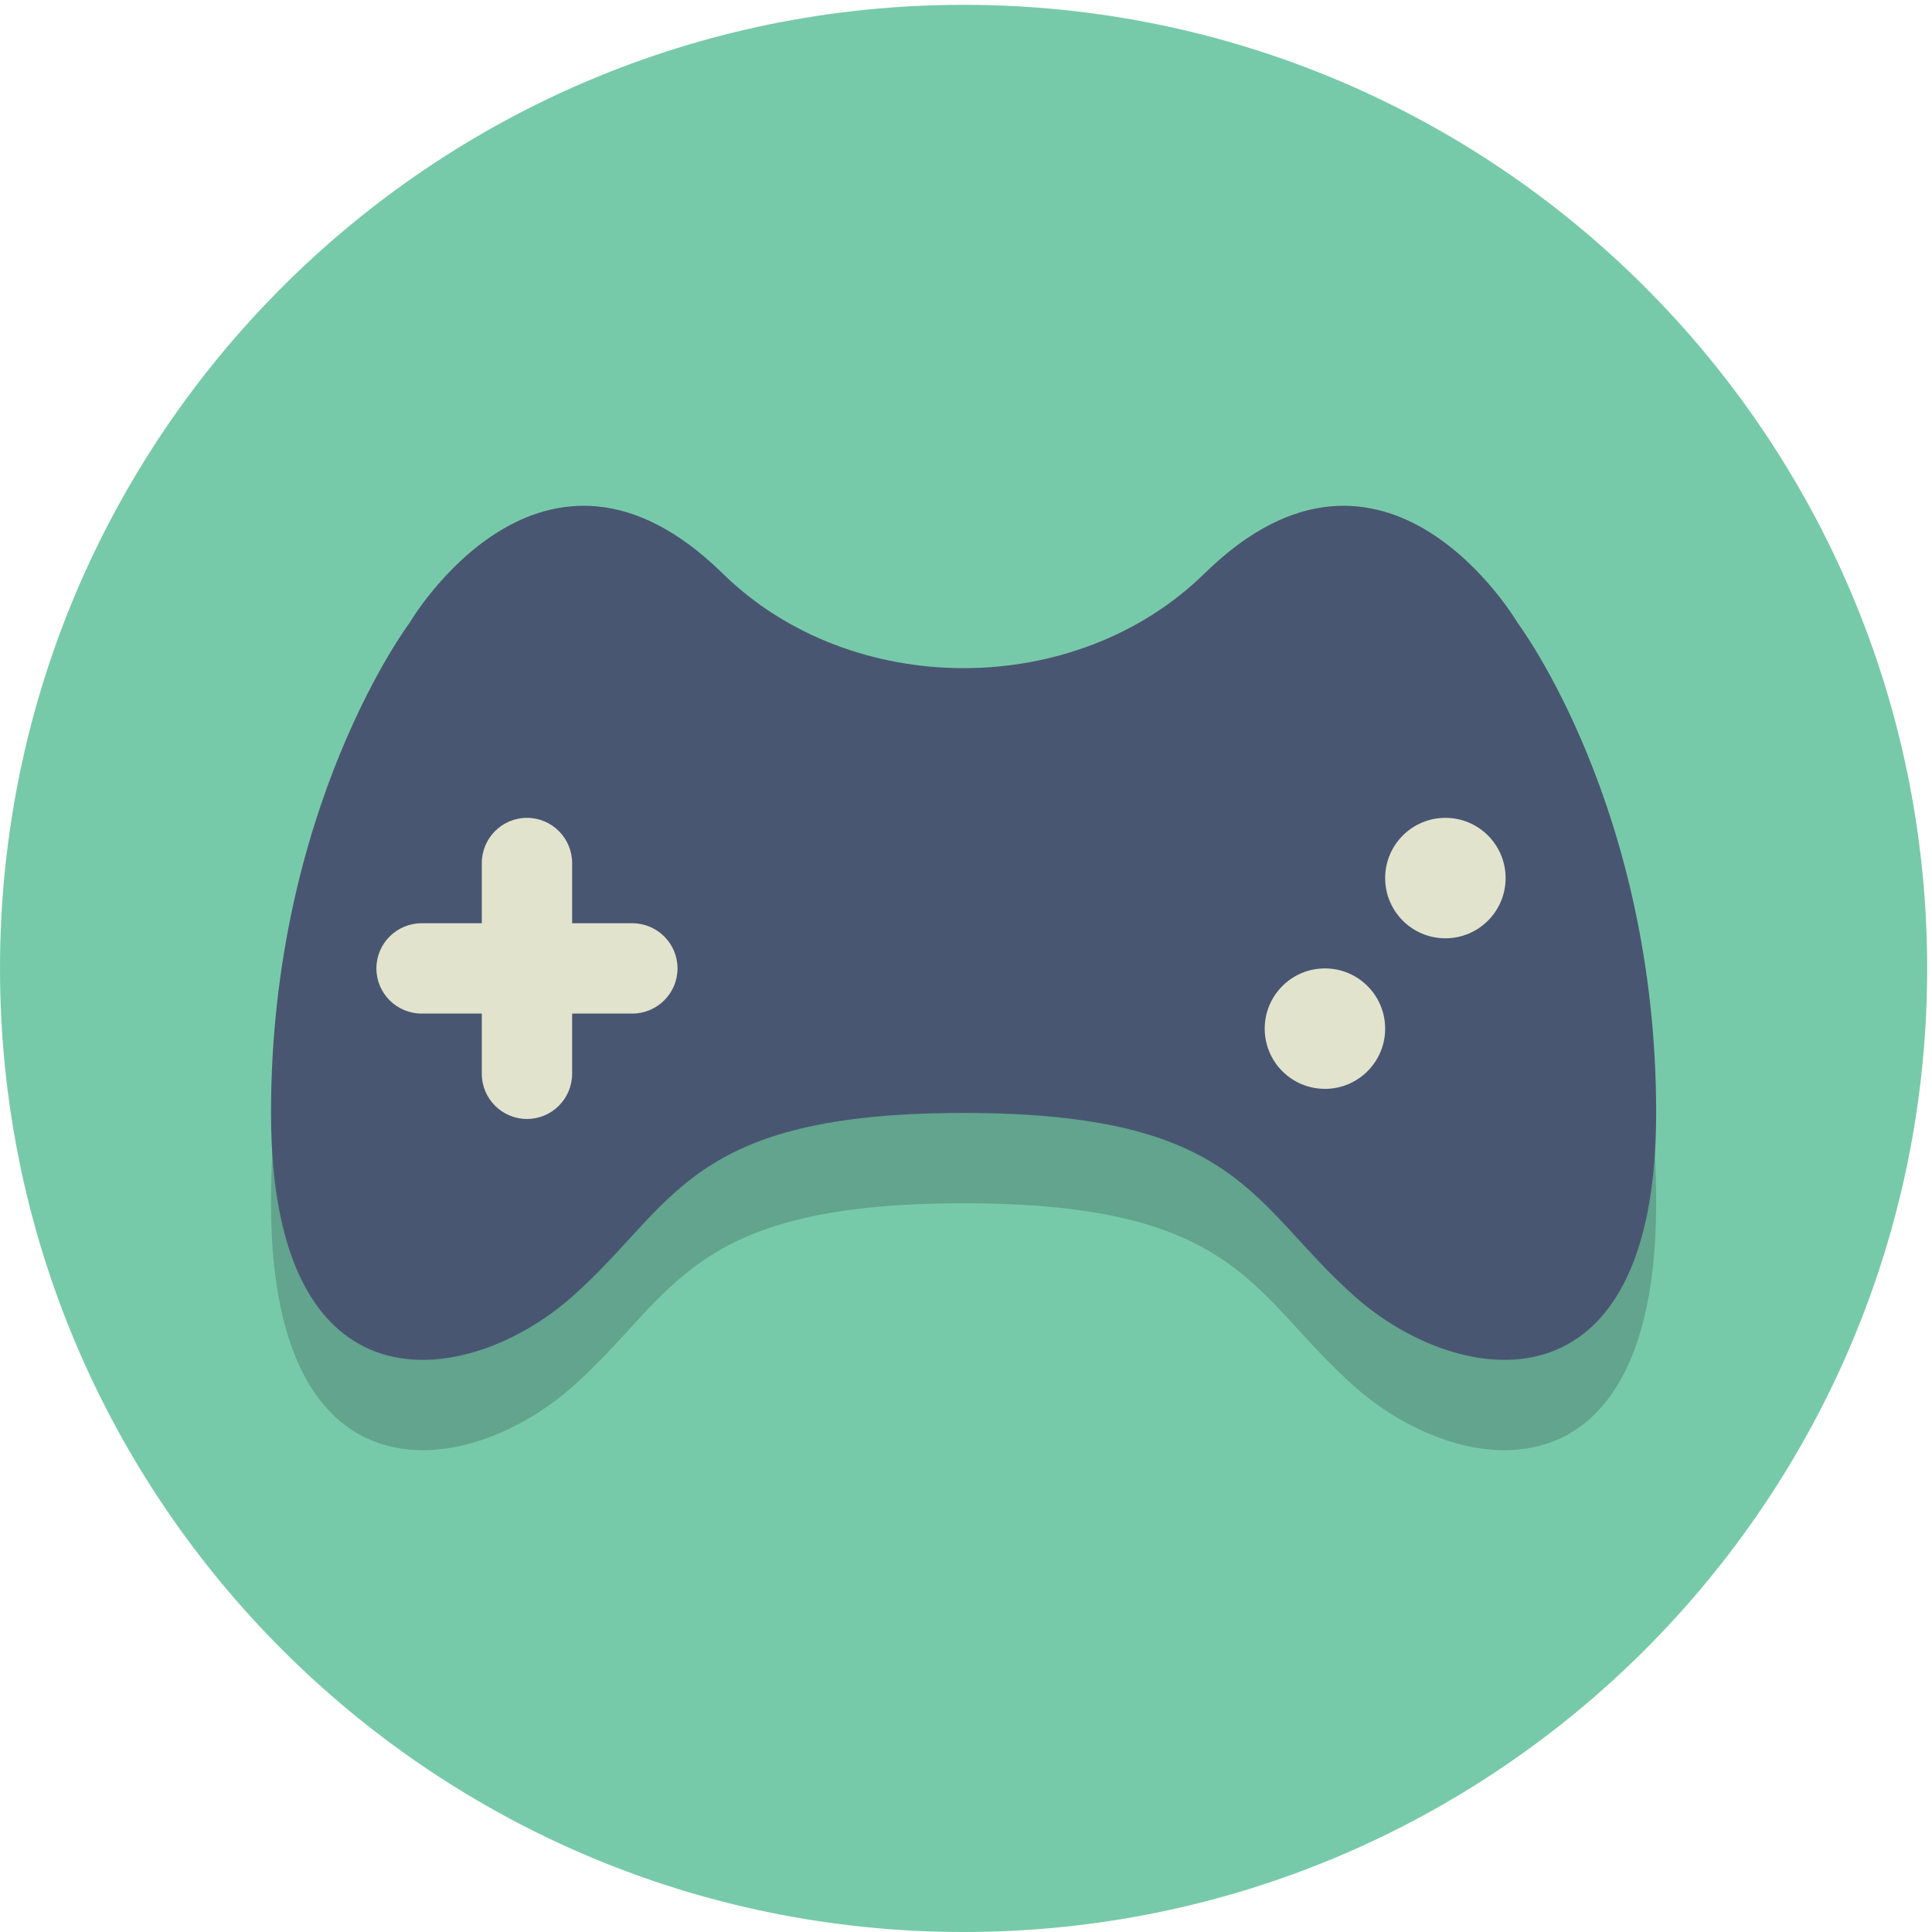 <svg height="85.333" viewBox="0 0 85.333 85.333" width="85.333" xmlns="http://www.w3.org/2000/svg"><g transform="matrix(.133 0 0 -.133 0 85.333)"><path d="m640 320c0-176.73-143.27-320-320-320s-320 143.27-320 320 143.27 320 320 320 320-143.27 320-320" fill="#77caa9"/><path d="m499.613 160c-17.398 0-35.941 8.891-49.613 20.98-34.5 30.512-38 61.024-130 61.024s-95.5-30.512-130-61.024c-13.672-12.089-32.211-20.98-49.613-20.98-26.512 0-50.387 20.633-50.387 82.004 0 101.66 46 162.73 46 162.73s22.738 38.903 57.82 38.903c13.715 0 29.321-5.949 46.18-22.485 21.367-20.961 50.684-31.437 80-31.437s58.633 10.476 80 31.437c16.863 16.539 32.465 22.485 46.18 22.485 35.078 0 57.82-38.903 57.82-38.903s46-61.07 46-162.73c0-61.375-23.871-82.004-50.387-82.004" fill="#62a48d"/><path d="m320 272.004c92 0 95.5-30.512 130-61.024 34.5-30.511 100-40.632 100 61.024 0 101.66-46 162.73-46 162.73s-44 75.266-104 16.418c-42.738-41.918-117.262-41.918-160 0-60 58.848-104-16.418-104-16.418s-46-61.07-46-162.73c0-101.656 65.5-91.535 100-61.024 34.5 30.512 38 61.024 130 61.024" fill="#495672"/><g fill="#e1e3cc"><path d="m460 300c0-11.047-8.953-20-20-20s-20 8.953-20 20 8.953 20 20 20 20-8.953 20-20"/><path d="m500 350c0-11.047-8.953-20-20-20s-20 8.953-20 20 8.953 20 20 20 20-8.953 20-20"/><path d="m190 285.047c0-8.309-6.715-15.047-15-15.047s-15 6.738-15 15.047v69.906c0 8.309 6.715 15.047 15 15.047s15-6.738 15-15.047z"/><path d="m140.047 305c-8.309 0-15.047 6.715-15.047 15s6.738 15 15.047 15h69.906c8.309 0 15.047-6.715 15.047-15s-6.738-15-15.047-15z"/></g></g></svg>